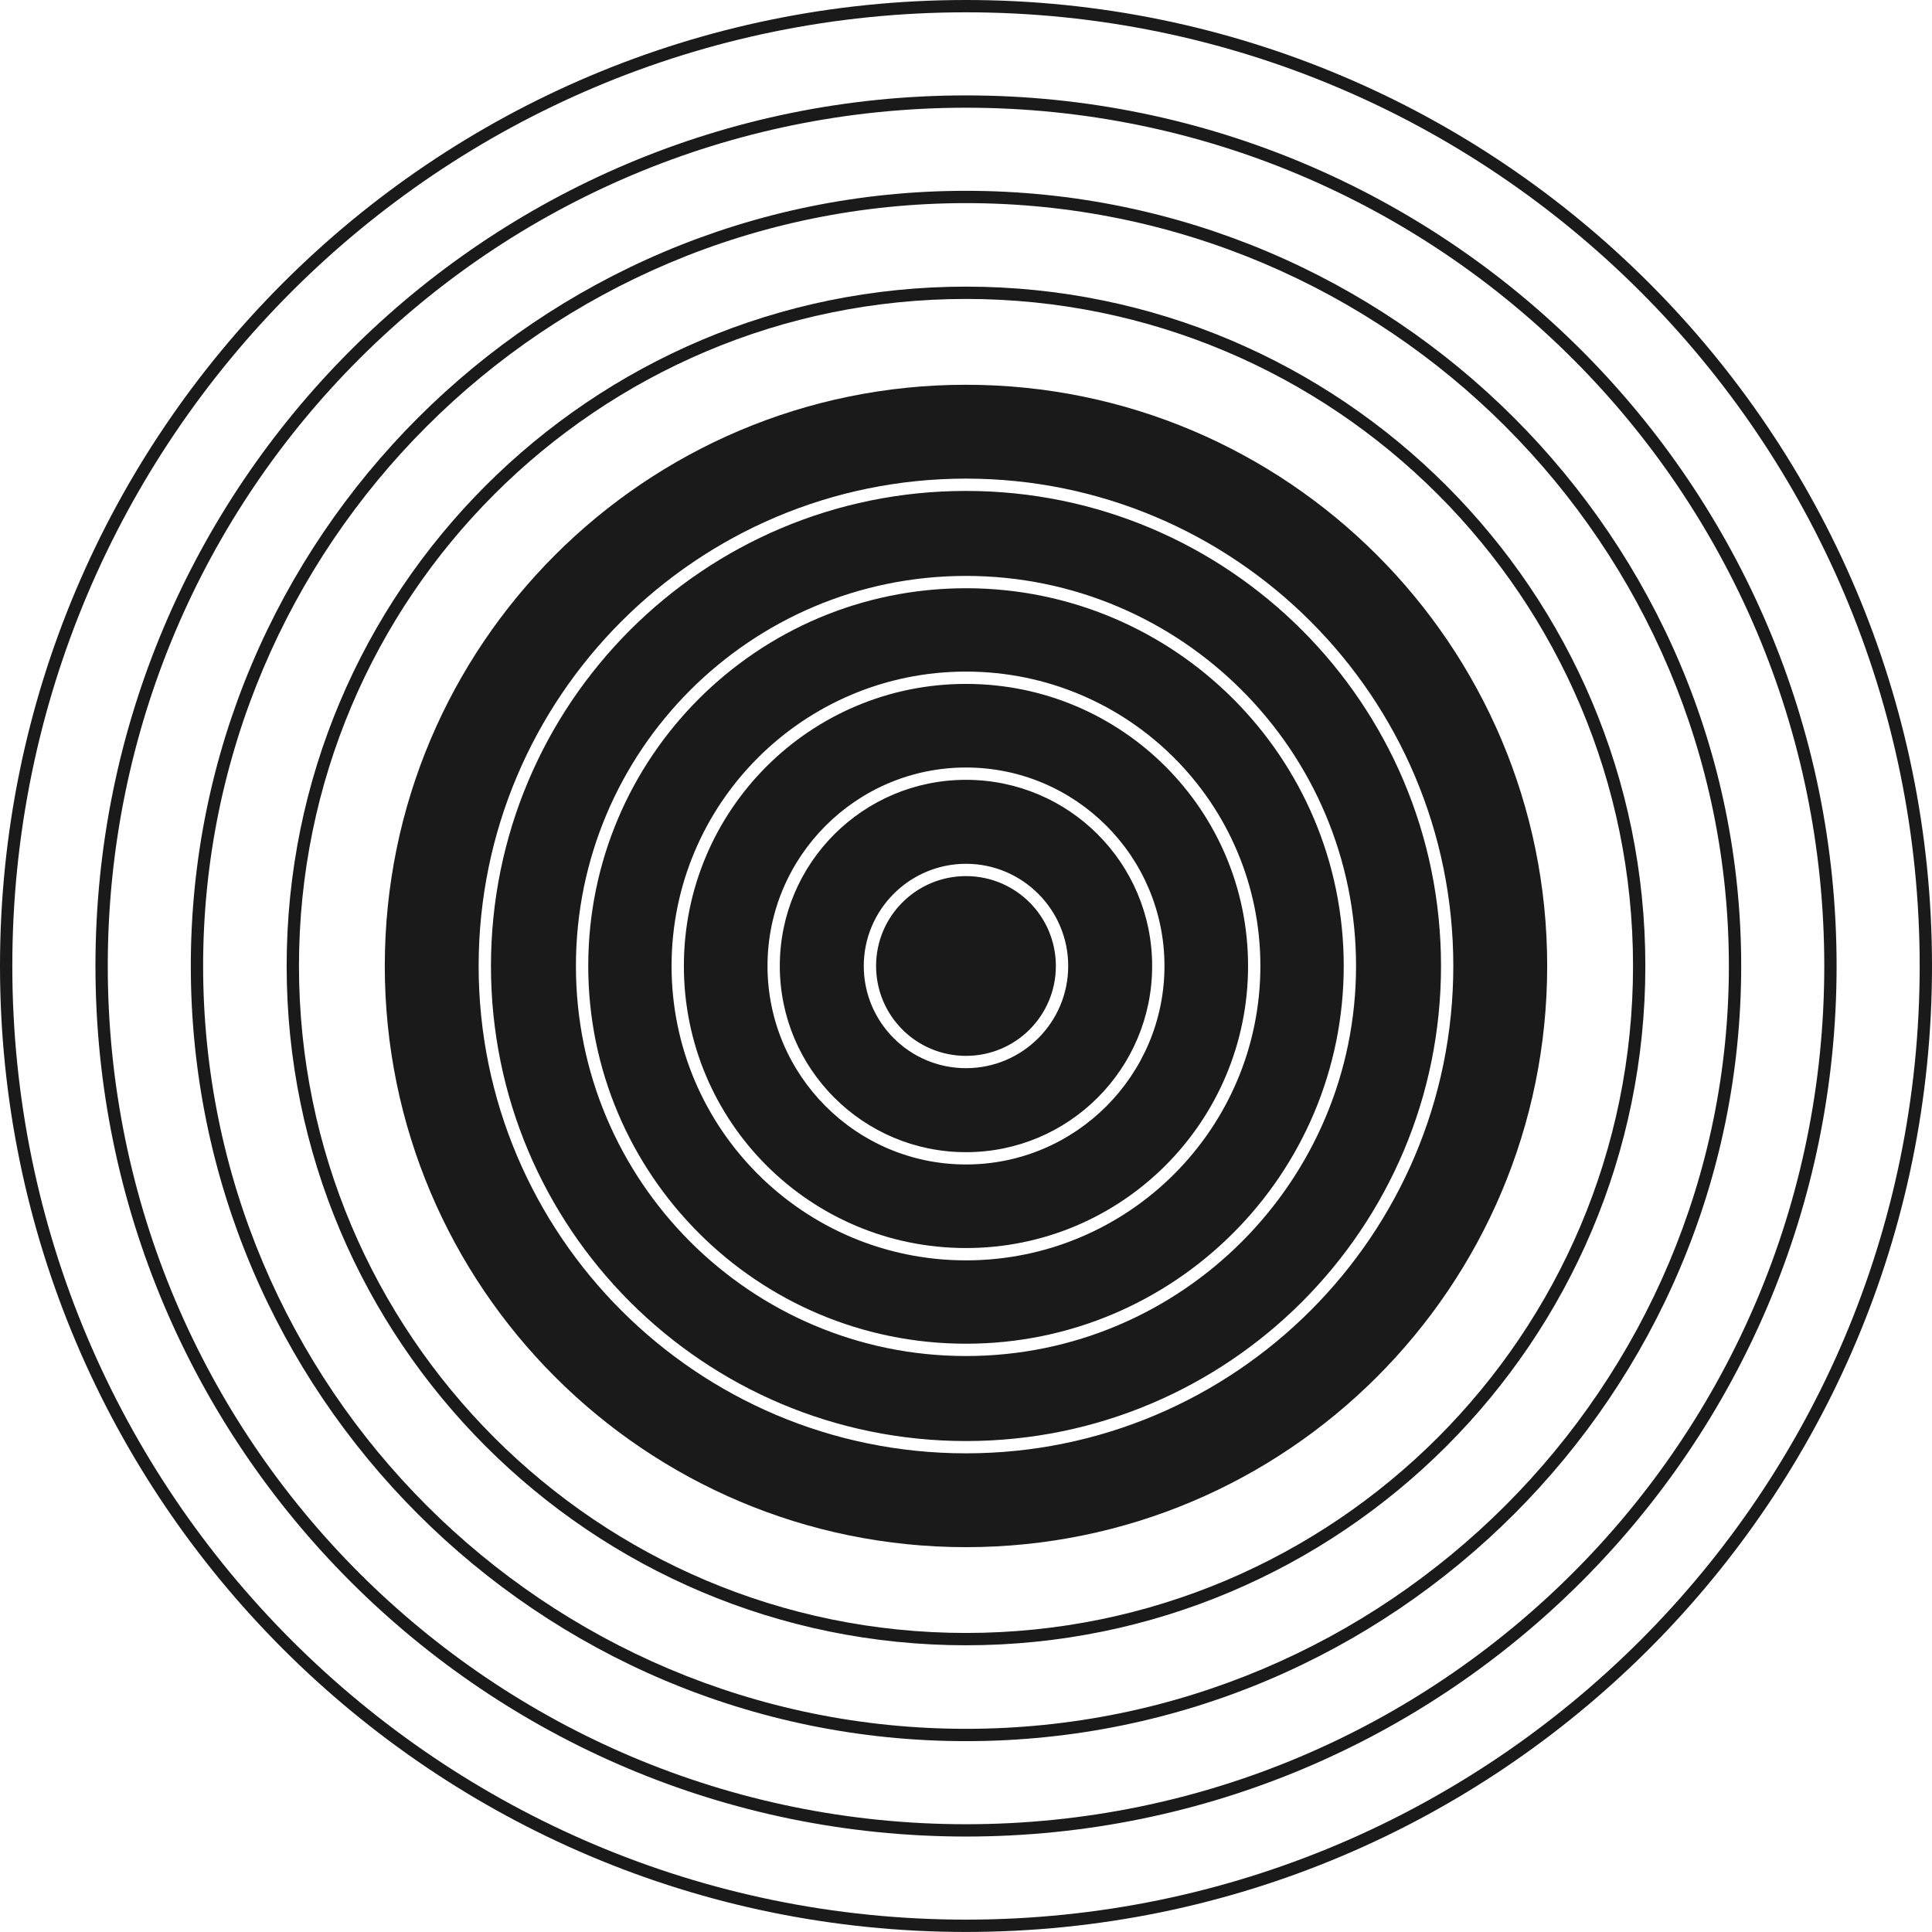 <?xml version="1.0" encoding="UTF-8" standalone="no"?>
<svg
   xmlns:dc="http://purl.org/dc/elements/1.1/"
   xmlns:cc="http://creativecommons.org/ns#"
   xmlns:rdf="http://www.w3.org/1999/02/22-rdf-syntax-ns#"
   xmlns:svg="http://www.w3.org/2000/svg"
   xmlns="http://www.w3.org/2000/svg"
   xmlns:sodipodi="http://sodipodi.sourceforge.net/DTD/sodipodi-0.dtd"
   xmlns:inkscape="http://www.inkscape.org/namespaces/inkscape"
   width="78.432mm"
   height="78.43mm"
   viewBox="0 0 78.432 78.43"
   version="1.1"
   id="svg1810"
   inkscape:version="1.0.1 (3bc2e813f5, 2020-09-07)"
   sodipodi:docname="A10.svg">
  <style
     id="style2373"></style>
  <defs
     id="defs1804" />
  <sodipodi:namedview
     id="base"
     pagecolor="#ffffff"
     bordercolor="#666666"
     borderopacity="1.0"
     inkscape:pageopacity="0.0"
     inkscape:pageshadow="2"
     inkscape:zoom="0.35"
     inkscape:cx="116.7887"
     inkscape:cy="462.4993"
     inkscape:document-units="mm"
     inkscape:current-layer="layer1"
     inkscape:document-rotation="0"
     showgrid="false"
     fit-margin-top="0"
     fit-margin-left="0"
     fit-margin-right="0"
     fit-margin-bottom="0"
     inkscape:window-width="1647"
     inkscape:window-height="977"
     inkscape:window-x="2720"
     inkscape:window-y="320"
     inkscape:window-maximized="0" />
  <g
     inkscape:label="Calque 1"
     inkscape:groupmode="layer"
     id="layer1"
     transform="translate(-74.933,-25.797)">
    <g
       id="g1192"
       transform="translate(283.175,-69.967)">
      <g
         id="g1179"
         style="fill:#1a1a1a">
        <path
           style="color:#000000;font-style:normal;font-variant:normal;font-weight:normal;font-stretch:normal;font-size:medium;line-height:normal;font-family:sans-serif;font-variant-ligatures:normal;font-variant-position:normal;font-variant-caps:normal;font-variant-numeric:normal;font-variant-alternates:normal;font-variant-east-asian:normal;font-feature-settings:normal;font-variation-settings:normal;text-indent:0;text-align:start;text-decoration:none;text-decoration-line:none;text-decoration-style:solid;text-decoration-color:#000000;letter-spacing:normal;word-spacing:normal;text-transform:none;writing-mode:lr-tb;direction:ltr;text-orientation:mixed;dominant-baseline:auto;baseline-shift:baseline;text-anchor:start;white-space:normal;shape-padding:0;shape-margin:0;inline-size:0;clip-rule:nonzero;display:inline;overflow:visible;visibility:visible;opacity:1;isolation:auto;mix-blend-mode:normal;color-interpolation:sRGB;color-interpolation-filters:linearRGB;solid-color:#000000;solid-opacity:1;vector-effect:none;fill:#1a1a1a;fill-opacity:1;fill-rule:nonzero;stroke:none;stroke-width:0.5;stroke-linecap:round;stroke-linejoin:miter;stroke-miterlimit:4;stroke-dasharray:none;stroke-dashoffset:0;stroke-opacity:1;color-rendering:auto;image-rendering:auto;shape-rendering:auto;text-rendering:auto;enable-background:accumulate;stop-color:#000000;stop-opacity:1"
           d="m -169.025,95.764 c -21.655,-10e-7 -39.217,17.56 -39.217,39.215 0,21.655 17.562,39.215 39.217,39.215 21.655,-1e-5 39.215,-17.56 39.215,-39.215 0,-21.655 -17.56,-39.215 -39.215,-39.215 z m 0,0.5 c 21.385,5e-6 38.715,17.33 38.715,38.715 0,21.385 -17.33,38.715 -38.715,38.715 -21.385,0 -38.717,-17.33 -38.717,-38.715 0,-21.385 17.332,-38.715 38.717,-38.715 z"
           id="path1077" />
        <path
           style="color:#000000;font-style:normal;font-variant:normal;font-weight:normal;font-stretch:normal;font-size:medium;line-height:normal;font-family:sans-serif;font-variant-ligatures:normal;font-variant-position:normal;font-variant-caps:normal;font-variant-numeric:normal;font-variant-alternates:normal;font-variant-east-asian:normal;font-feature-settings:normal;font-variation-settings:normal;text-indent:0;text-align:start;text-decoration:none;text-decoration-line:none;text-decoration-style:solid;text-decoration-color:#000000;letter-spacing:normal;word-spacing:normal;text-transform:none;writing-mode:lr-tb;direction:ltr;text-orientation:mixed;dominant-baseline:auto;baseline-shift:baseline;text-anchor:start;white-space:normal;shape-padding:0;shape-margin:0;inline-size:0;clip-rule:nonzero;display:inline;overflow:visible;visibility:visible;opacity:1;isolation:auto;mix-blend-mode:normal;color-interpolation:sRGB;color-interpolation-filters:linearRGB;solid-color:#000000;solid-opacity:1;vector-effect:none;fill:#1a1a1a;fill-opacity:1;fill-rule:nonzero;stroke:none;stroke-width:0.5;stroke-linecap:round;stroke-linejoin:miter;stroke-miterlimit:4;stroke-dasharray:none;stroke-dashoffset:0;stroke-opacity:1;color-rendering:auto;image-rendering:auto;shape-rendering:auto;text-rendering:auto;enable-background:accumulate;stop-color:#000000;stop-opacity:1"
           d="m -169.025,103.51 c -17.377,0 -31.471,14.092 -31.471,31.469 0,17.377 14.094,31.469 31.471,31.469 17.377,0 31.469,-14.092 31.469,-31.469 0,-17.377 -14.092,-31.469 -31.469,-31.469 z m 0,0.5 c 17.107,0 30.969,13.862 30.969,30.969 0,17.107 -13.862,30.969 -30.969,30.969 -17.107,0 -30.971,-13.862 -30.971,-30.969 0,-17.107 13.864,-30.969 30.971,-30.969 z"
           id="path1085" />
        <path
           style="color:#000000;font-style:normal;font-variant:normal;font-weight:normal;font-stretch:normal;font-size:medium;line-height:normal;font-family:sans-serif;font-variant-ligatures:normal;font-variant-position:normal;font-variant-caps:normal;font-variant-numeric:normal;font-variant-alternates:normal;font-variant-east-asian:normal;font-feature-settings:normal;font-variation-settings:normal;text-indent:0;text-align:start;text-decoration:none;text-decoration-line:none;text-decoration-style:solid;text-decoration-color:#000000;letter-spacing:normal;word-spacing:normal;text-transform:none;writing-mode:lr-tb;direction:ltr;text-orientation:mixed;dominant-baseline:auto;baseline-shift:baseline;text-anchor:start;white-space:normal;shape-padding:0;shape-margin:0;inline-size:0;clip-rule:nonzero;display:inline;overflow:visible;visibility:visible;opacity:1;isolation:auto;mix-blend-mode:normal;color-interpolation:sRGB;color-interpolation-filters:linearRGB;solid-color:#000000;solid-opacity:1;vector-effect:none;fill:#1a1a1a;fill-opacity:1;fill-rule:nonzero;stroke:none;stroke-width:0.5;stroke-linecap:round;stroke-linejoin:miter;stroke-miterlimit:4;stroke-dasharray:none;stroke-dashoffset:0;stroke-opacity:1;color-rendering:auto;image-rendering:auto;shape-rendering:auto;text-rendering:auto;enable-background:accumulate;stop-color:#000000;stop-opacity:1"
           d="m -169.025,99.637 c -19.516,-10e-7 -35.342,15.826 -35.342,35.342 0,19.516 15.826,35.342 35.342,35.342 19.516,0 35.342,-15.826 35.342,-35.342 -1e-5,-19.516 -15.826,-35.342 -35.342,-35.342 z m 0,0.5 c 19.245,0 34.842,15.596 34.842,34.842 0,19.245 -15.596,34.842 -34.842,34.842 -19.246,0 -34.842,-15.596 -34.842,-34.842 0,-19.246 15.596,-34.842 34.842,-34.842 z"
           id="path1081" />
        <path
           style="color:#000000;font-style:normal;font-variant:normal;font-weight:normal;font-stretch:normal;font-size:medium;line-height:normal;font-family:sans-serif;font-variant-ligatures:normal;font-variant-position:normal;font-variant-caps:normal;font-variant-numeric:normal;font-variant-alternates:normal;font-variant-east-asian:normal;font-feature-settings:normal;font-variation-settings:normal;text-indent:0;text-align:start;text-decoration:none;text-decoration-line:none;text-decoration-style:solid;text-decoration-color:#000000;letter-spacing:normal;word-spacing:normal;text-transform:none;writing-mode:lr-tb;direction:ltr;text-orientation:mixed;dominant-baseline:auto;baseline-shift:baseline;text-anchor:start;white-space:normal;shape-padding:0;shape-margin:0;inline-size:0;clip-rule:nonzero;display:inline;overflow:visible;visibility:visible;opacity:1;isolation:auto;mix-blend-mode:normal;color-interpolation:sRGB;color-interpolation-filters:linearRGB;solid-color:#000000;solid-opacity:1;vector-effect:none;fill:#1a1a1a;fill-opacity:1;fill-rule:nonzero;stroke:none;stroke-width:0.5;stroke-linecap:round;stroke-linejoin:miter;stroke-miterlimit:4;stroke-dasharray:none;stroke-dashoffset:0;stroke-opacity:1;color-rendering:auto;image-rendering:auto;shape-rendering:auto;text-rendering:auto;enable-background:accumulate;stop-color:#000000;stop-opacity:1"
           d="m -169.025,107.4 c -15.228,0 -27.58,12.35 -27.58,27.578 0,15.228 12.352,27.578 27.58,27.578 15.228,0 27.578,-12.35 27.578,-27.578 0,-15.228 -12.35,-27.578 -27.578,-27.578 z m 0,0.5 c 14.958,0 27.078,12.12 27.078,27.078 0,14.958 -12.12,27.078 -27.078,27.078 -14.958,0 -27.08,-12.12 -27.08,-27.078 0,-14.958 12.122,-27.078 27.08,-27.078 z"
           id="path1089" />
        <path
           id="path1013-9"
           style="color:#000000;font-style:normal;font-variant:normal;font-weight:normal;font-stretch:normal;font-size:medium;line-height:normal;font-family:sans-serif;font-variant-ligatures:normal;font-variant-position:normal;font-variant-caps:normal;font-variant-numeric:normal;font-variant-alternates:normal;font-variant-east-asian:normal;font-feature-settings:normal;font-variation-settings:normal;text-indent:0;text-align:start;text-decoration:none;text-decoration-line:none;text-decoration-style:solid;text-decoration-color:#000000;letter-spacing:normal;word-spacing:normal;text-transform:none;writing-mode:lr-tb;direction:ltr;text-orientation:mixed;dominant-baseline:auto;baseline-shift:baseline;text-anchor:start;white-space:normal;shape-padding:0;shape-margin:0;inline-size:0;clip-rule:nonzero;display:inline;overflow:visible;visibility:visible;isolation:auto;mix-blend-mode:normal;color-interpolation:sRGB;color-interpolation-filters:linearRGB;solid-color:#000000;solid-opacity:1;vector-effect:none;fill:#1a1a1a;fill-opacity:1;fill-rule:nonzero;stroke:none;stroke-width:0.5;stroke-linecap:round;stroke-linejoin:miter;stroke-miterlimit:4;stroke-dasharray:none;stroke-dashoffset:0;stroke-opacity:1;color-rendering:auto;image-rendering:auto;shape-rendering:auto;text-rendering:auto;enable-background:accumulate;stop-color:#000000"
           d="m -169.026,111.384 c -13.028,0 -23.595,10.566 -23.595,23.594 0,13.028 10.567,23.595 23.595,23.595 13.028,0 23.594,-10.567 23.594,-23.595 0,-13.028 -10.566,-23.594 -23.594,-23.594 z m 0,3.81 c 10.924,0 19.783,8.861 19.783,19.785 0,10.924 -8.859,19.785 -19.783,19.785 -10.924,1e-5 -19.785,-8.861 -19.785,-19.785 0,-10.924 8.861,-19.785 19.785,-19.785 z m 0,0.5 c -10.654,-10e-6 -19.285,8.632 -19.285,19.286 0,10.654 8.631,19.285 19.285,19.285 10.654,0 19.284,-8.631 19.284,-19.285 0,-10.654 -8.63,-19.286 -19.284,-19.286 z m 5.1e-4,3.45 c 8.742,0 15.834,7.092 15.834,15.834 0,8.742 -7.091,15.836 -15.834,15.836 -8.742,0 -15.836,-7.093 -15.836,-15.836 0,-8.742 7.094,-15.834 15.836,-15.834 z m 0,0.5 c -8.472,0 -15.336,6.862 -15.336,15.334 0,8.472 6.864,15.336 15.336,15.336 8.472,0 15.334,-6.864 15.334,-15.336 0,-8.472 -6.862,-15.334 -15.334,-15.334 z m -5.1e-4,3.384 c 6.598,0 11.951,5.353 11.951,11.951 0,6.598 -5.353,11.951 -11.951,11.951 -6.598,0 -11.953,-5.353 -11.953,-11.951 0,-6.598 5.355,-11.951 11.953,-11.951 z m 0,0.5 c -6.328,0 -11.453,5.124 -11.453,11.451 0,6.328 5.125,11.451 11.453,11.451 6.328,0 11.451,-5.123 11.451,-11.451 0,-6.328 -5.124,-11.451 -11.451,-11.451 z m 0,3.394 c 4.447,0 8.057,3.61 8.057,8.057 0,4.447 -3.61,8.058 -8.057,8.058 -4.447,0 -8.058,-3.611 -8.058,-8.058 0,-4.447 3.611,-8.057 8.058,-8.057 z m 0,0.5 c -4.177,0 -7.559,3.38 -7.559,7.557 0,4.177 3.382,7.559 7.559,7.559 4.177,0 7.557,-3.382 7.557,-7.559 0,-4.177 -3.38,-7.557 -7.557,-7.557 z m 0,3.409 c 2.288,0 4.149,1.86 4.149,4.149 0,2.288 -1.86,4.148 -4.149,4.148 -2.288,1e-5 -4.15,-1.86 -4.15,-4.148 0,-2.288 1.862,-4.149 4.15,-4.149 z m 0,0.5 c -2.018,-2e-5 -3.65,1.631 -3.65,3.649 0,2.018 1.632,3.648 3.65,3.648 2.018,0 3.648,-1.63 3.648,-3.648 0,-2.018 -1.63,-3.649 -3.648,-3.649 z" />
      </g>
    </g>
  </g>
</svg>
